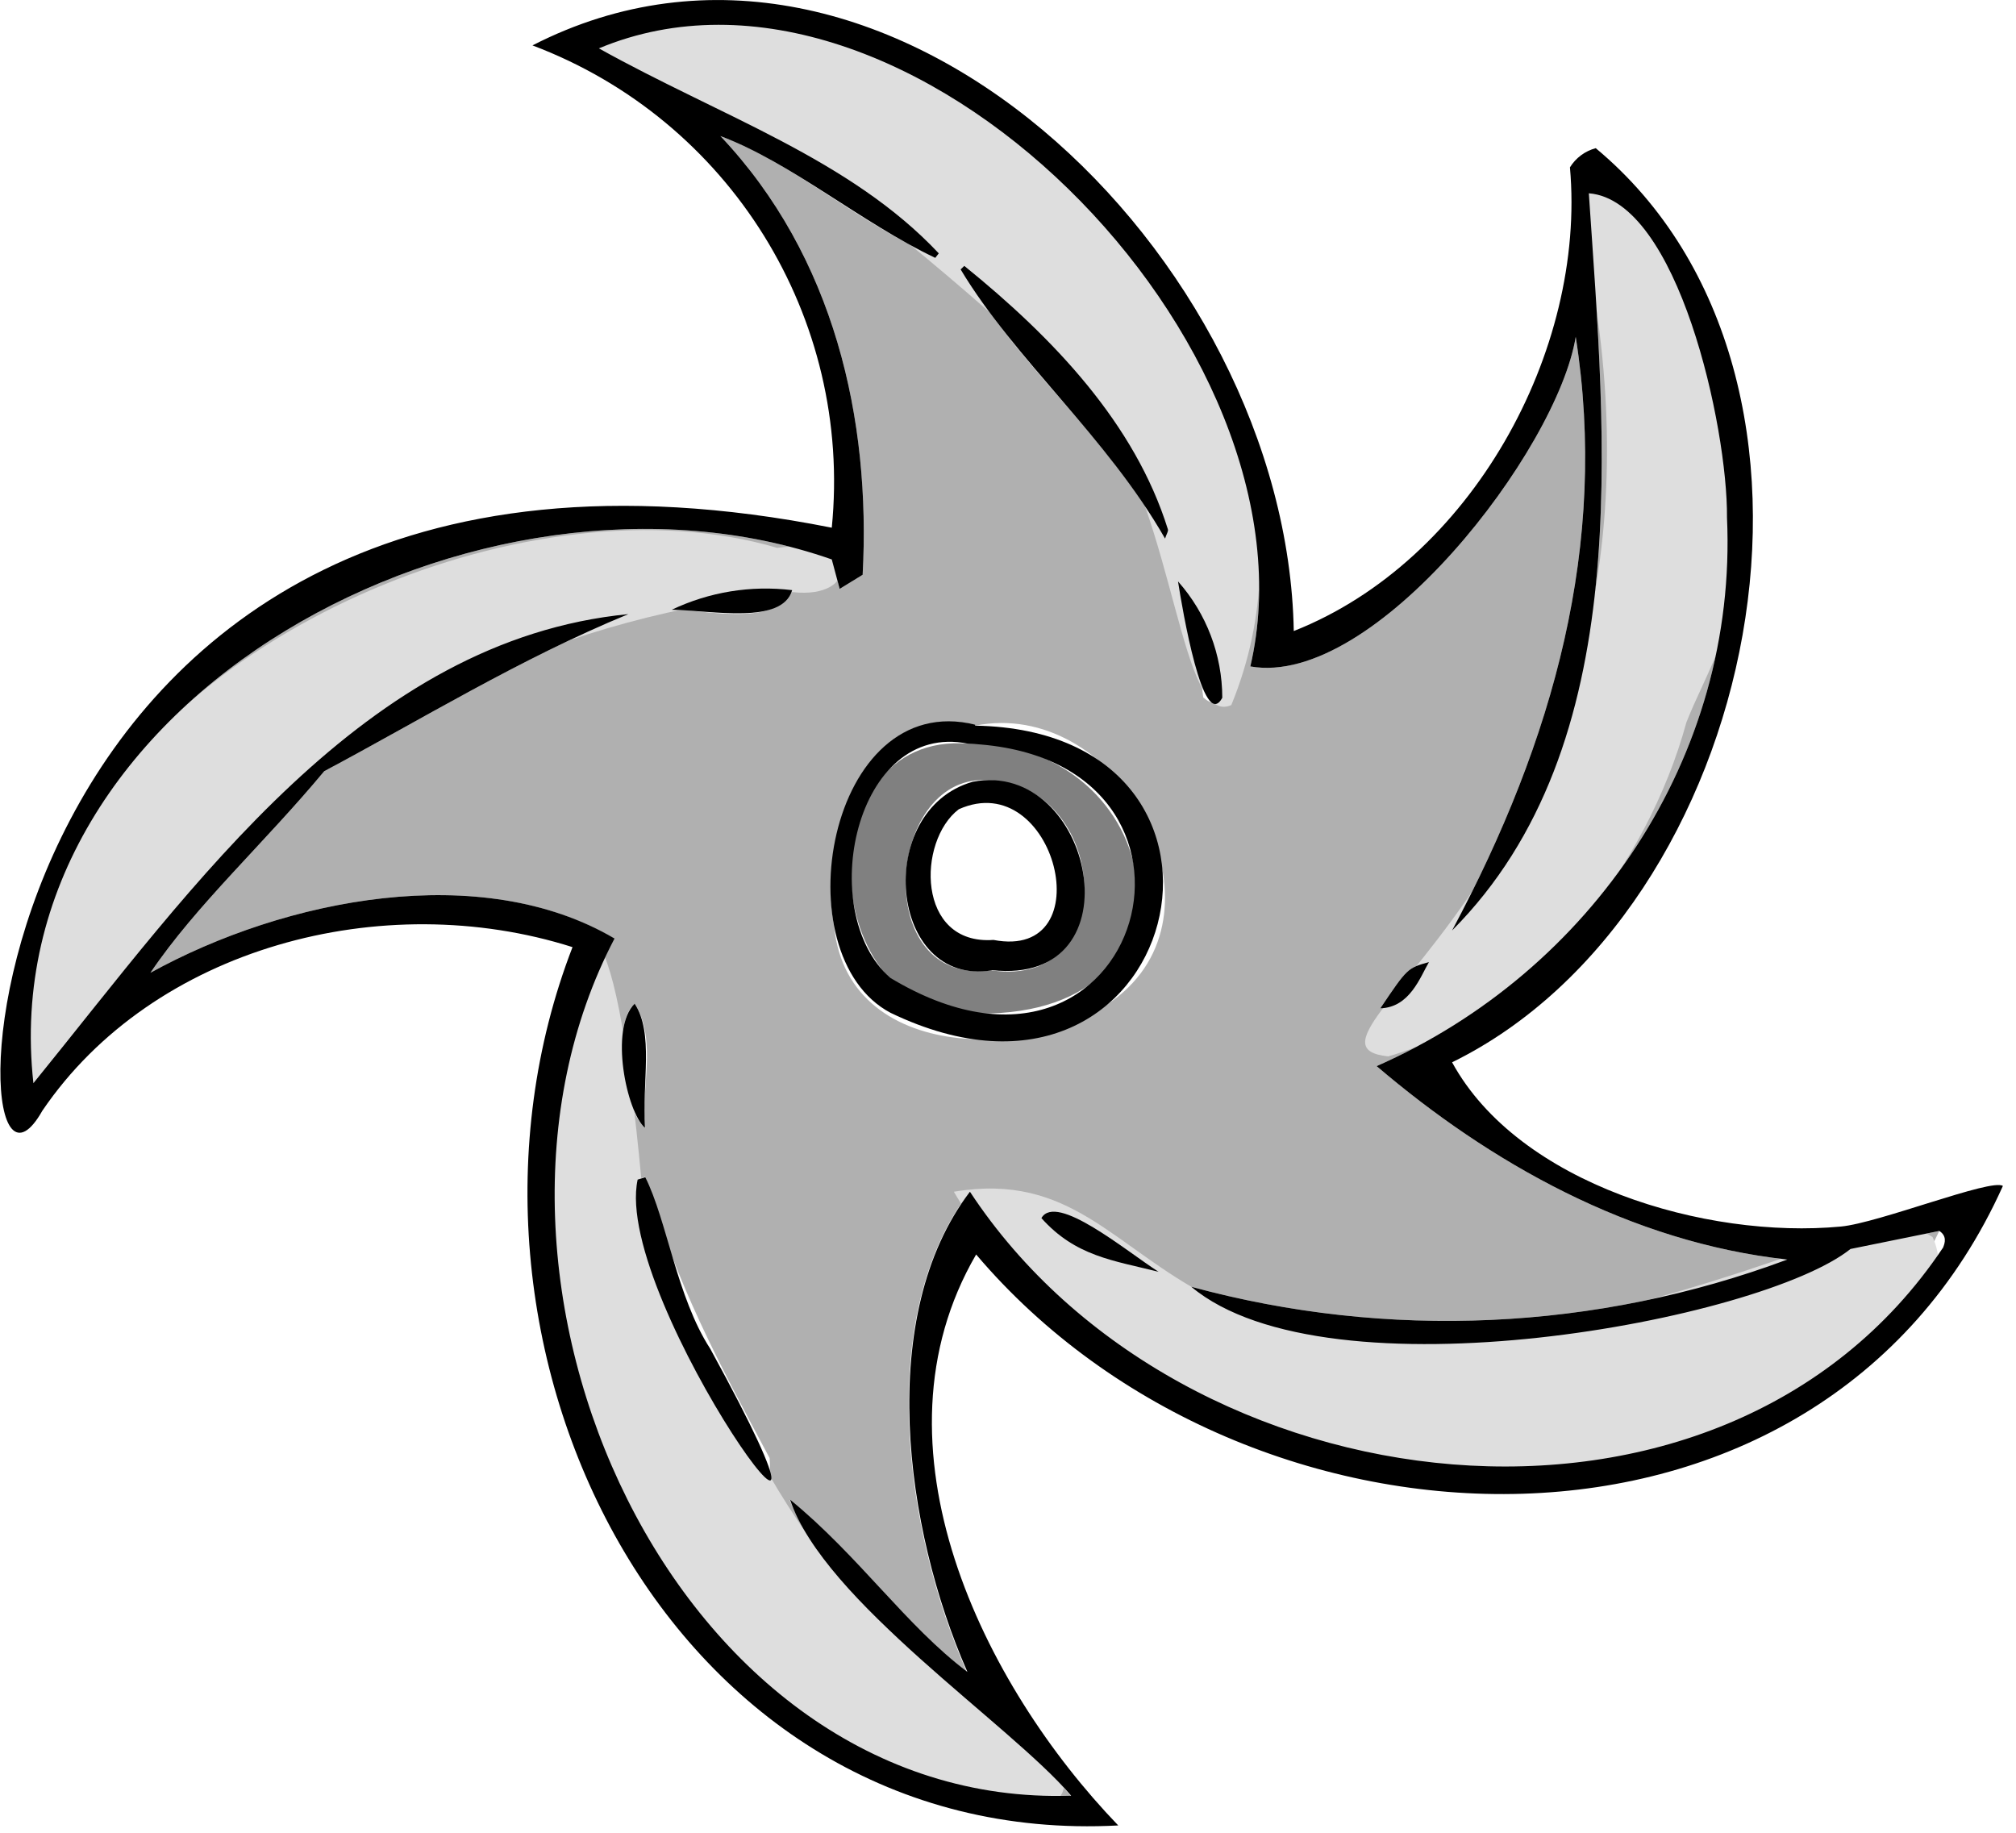 <svg height="130" viewBox="0 0 143 130" width="143" xmlns="http://www.w3.org/2000/svg"><g fill="none" fill-rule="evenodd"><path d="m66.47 18.35c-3.47-4.8-12.47-10.14-18.66-11.35l-5.33-3.57c21.86-9.13 51.52 21.09 46.21 43.84 8.8 1.55 21.78-15.34 23.08-23.38 2.31 14.69-1.54 28.57-8.77 42.11 13.09-13.15 10.87-34.8 9.7-52.29 6.33.5 9.85 16.59 9.8 23 .77 17-9.63 32.21-24.85 38.91 8 6.83 18 12.5 29.13 13.72-13.545 5.049-28.332 5.724-42.28 1.93 9.71 8.13 40.43 2.39 46.76-2.68l6.3-1.28c-11.86 25.12-54.62 20.09-68.8-2.76-6.67 8.76-4.67 23.85-.18 34.06-4.32-3.24-7.7-8.23-12.58-12.22 2.26 5.29 10.85 14.36 15.36 15.74l4.58 5.24c-28.15.93-45-36.72-32.39-60.8-9.4-5.57-23.29-2.86-32.88 2.43 3.23-4.79 8.09-9.2 12.33-14.3 6.7-3.56 13.93-8 21.57-11.14-12.77-.35-35.1 20.27-37.23 28.33-1.51 1.39-2.93 2.7-5 4.94-3-27.36 31.87-45.83 56.66-37.15.19.72.35 1.31.56 2.09l1.63-1c.59-11-2-22.57-10.09-31.12 5.05 1.83 10.03 6.35 15.42 8.65.42.51 1 .4 1.5.29 3.44 6.76 10.57 12.21 14.62 19.61-1.16-7.75-8.21-14.55-14.73-19.54-.48-.09-.91-.2-1.44-.31zm2.7 33.12v-.07c-8.41-1.79-11.1 8.8-10 14.33 1 10.13 15.64 9.51 20.86 4.31 6.91-6.74-1.03-20.52-10.86-18.57zm-23.4 32-.54.18c-1.67 2.51 10 27.85 9.36 19.77-3.59-6.71-6.59-12.27-8.82-19.92zm0-3.46c-.37-2.6.89-6.15-.73-8.81-1.57 1.09-1.04 7.23.71 8.8zm37.81-38.8c.14 2.39 1.42 5.09 1.77 8.26 2.5 2.2.84-6.47-1.79-8.23zm-1.38 49c-2.26-1-5.44-5.16-8.31-3.81 2.11 2.4 4.49 2.86 8.29 3.81zm-26-48.35c-2.28-.24-5.94-.19-8.54 1.39 1.74-.12 7.34 1.38 8.53-1.39zm41.71 29.66c1.53-.08 2.46-1.34 3.45-3.28-1.53.43-1.53.43-3.45 3.28z" fill="#b0b0b0"/><path d="m68.66 52.75c14-.19 17.55 19.29.79 19.14-11.73.6-12.28-20.07-.79-19.14zm1.68 16.08c9.38 1.35 8.28-13.44-.46-13.5-7.05-.23-8.13 14.67.46 13.5z" fill="#808080"/><g fill-rule="nonzero"><path d="m56.24 42c4.74.53 4.73-3.93-1.11-3.14-17.34-5.1-42.88 5.94-49.75 21.36-2.85 4.08-7.22 15.69-2.69 17.22 5-3.66 7-10.27 12-14.86 10.94-12.58 25.47-18.88 41.55-20.58z" fill="#dedede"/><path d="m43.22 4.93c3.56-.1 7.07 3.8 11 4.57.357.444.848.759 1.4.9 7.921 5.842 15.438 12.214 22.5 19.07 5.25 7.46 5.63 22.16 9.22 20.54 10.26-25.01-20.34-53.12-45.18-48.46-.402.278-.62.754-.57 1.24-.54 1.08.23 2.69 1.63 2.14z" fill="#dedede"/><path d="m98.47 74.93c10.46-3 18.4-13.61 21.15-23.69 1.26-3.25 4.16-7.85 3.42-12-.62-15.51-3.74-23.4-10.47-27.11-1.14 1.55-.26 5.16.31 7.57 7.19 40.92-23.29 54.3-14.41 55.23z" fill="#dedede"/><path d="m137.08 87.74c-2.83-1.81-5.61 0-9.21 1-48.24 17.21-43.59-7-60.21-4.21 10.33 17.73 45.11 29 61.81 13.3 3.28-3.29 9.71-5.46 7.61-10.09z" fill="#dedede"/><path d="m69.39 120.47c-13-7.84-18.8-22.61-23.87-36.54-4.1-44.31-10.27 9.29-2.85 19.75 9.23 27.19 47.43 30.24 26.72 16.79z" fill="#dedede"/><path d="m130.57 87c-9.57.9-22.84-3-27.57-11.65 21.77-10.68 29.78-48.54 10.19-64.84-.761.203-1.416.69-1.83 1.36 1.16 13-7 27.92-19.59 32.89-.47-26.63-29.07-54.33-54-41.54 14.003 5.285 22.71 19.316 21.23 34.21-62.35-12.38-63 53.76-56 41.36 7.87-11.59 24.14-15.89 37.61-11.61-10.82 28 6.77 64 38.71 62.3-9.56-9.93-18-26.9-10.08-40.5 19.32 22.78 59.81 24.1 72.83-4.86-.8-.56-8.8 2.63-11.5 2.88zm7.23 1.53c-15.69 23.44-54 18.8-69-4-6.67 8.76-4.67 23.85-.18 34.06-4.32-3.24-7.7-8.23-12.58-12.22 2.42 7.22 15.59 15.9 19.94 21-28.15.93-45-36.72-32.39-60.8-9.44-5.57-23.33-2.86-32.92 2.43 3.23-4.79 8.09-9.2 12.33-14.3 6.7-3.56 13.93-8 21.57-11.14-18.73 1.83-30.81 19.25-42.2 33.27-3.03-27.36 31.84-45.83 56.63-37.15.19.72.35 1.31.56 2.09l1.63-1c.59-11-2-22.57-10.09-31.12 5 1.87 10 6.15 15.24 8.64l.25-.32c-6.3-6.7-15.47-9.72-24.11-14.54 21.86-9.13 51.52 21.09 46.21 43.84 8.8 1.55 21.78-15.34 23.08-23.38 2.31 14.69-1.54 28.57-8.77 42.11 13.09-13.15 10.87-34.8 9.7-52.29 6.33.5 9.85 16.59 9.8 23 .77 17-9.63 32.21-24.85 38.91 8 6.83 18 12.5 29.13 13.72-13.545 5.049-28.332 5.724-42.28 1.93 9.71 8.13 40.43 2.39 46.76-2.68l6.3-1.28c.52.34.44.8.24 1.24z" fill="#000"/><path d="m69.17 51.47c21.87.39 14.65 30.32-6 20.37-7.76-4.1-4.45-23 6-20.44zm-.51 1.28c-8-1.63-10.86 11.92-5.51 16.61 18.02 10.86 25.34-15.79 5.51-16.61z" fill="#000"/><path d="m82.84 37.54c-2.34-7.49-8.09-13.54-14.44-18.68l-.26.25c3.86 6.43 10.39 11.89 14.5 19.09.1-.32.25-.52.2-.66z" fill="#000"/><path d="m45.77 83.5c1.54 3.06 2.23 8.5 4.61 12.17 12.81 23.37-7-3.44-5.15-12z" fill="#000"/><path d="m45.75 80c-1.3-1.11-2.54-7.06-.73-8.81 1.37 2.12.52 5.52.73 8.81z" fill="#000"/><path d="m83.56 41.24c2.018 2.275 3.135 5.209 3.14 8.25-1.35 2.51-2.84-6.31-3.14-8.25z" fill="#000"/><path d="m82.18 90.21c-3.22-.81-5.89-1.1-8.31-3.81 1.05-1.82 5.99 2.32 8.31 3.81z" fill="#000"/><path d="m56.19 41.86c-.72 2.46-5.67 1.44-8.54 1.39 2.657-1.264 5.619-1.746 8.54-1.39z" fill="#000"/><path d="m97.91 71.52c1.92-2.85 1.92-2.85 3.45-3.28-.62 1.06-1.36 3.22-3.45 3.28z" fill="#000"/><path d="m70.34 68.83c-7.29 1.17-8.42-11.36-1.34-13.38 8.55-1.64 11.9 14.55 1.34 13.36zm.13-2.16c7.82 1.5 4.39-12.34-2.46-9.27-2.96 2.25-3.01 9.66 2.46 9.27z" fill="#000"/></g></g></svg>